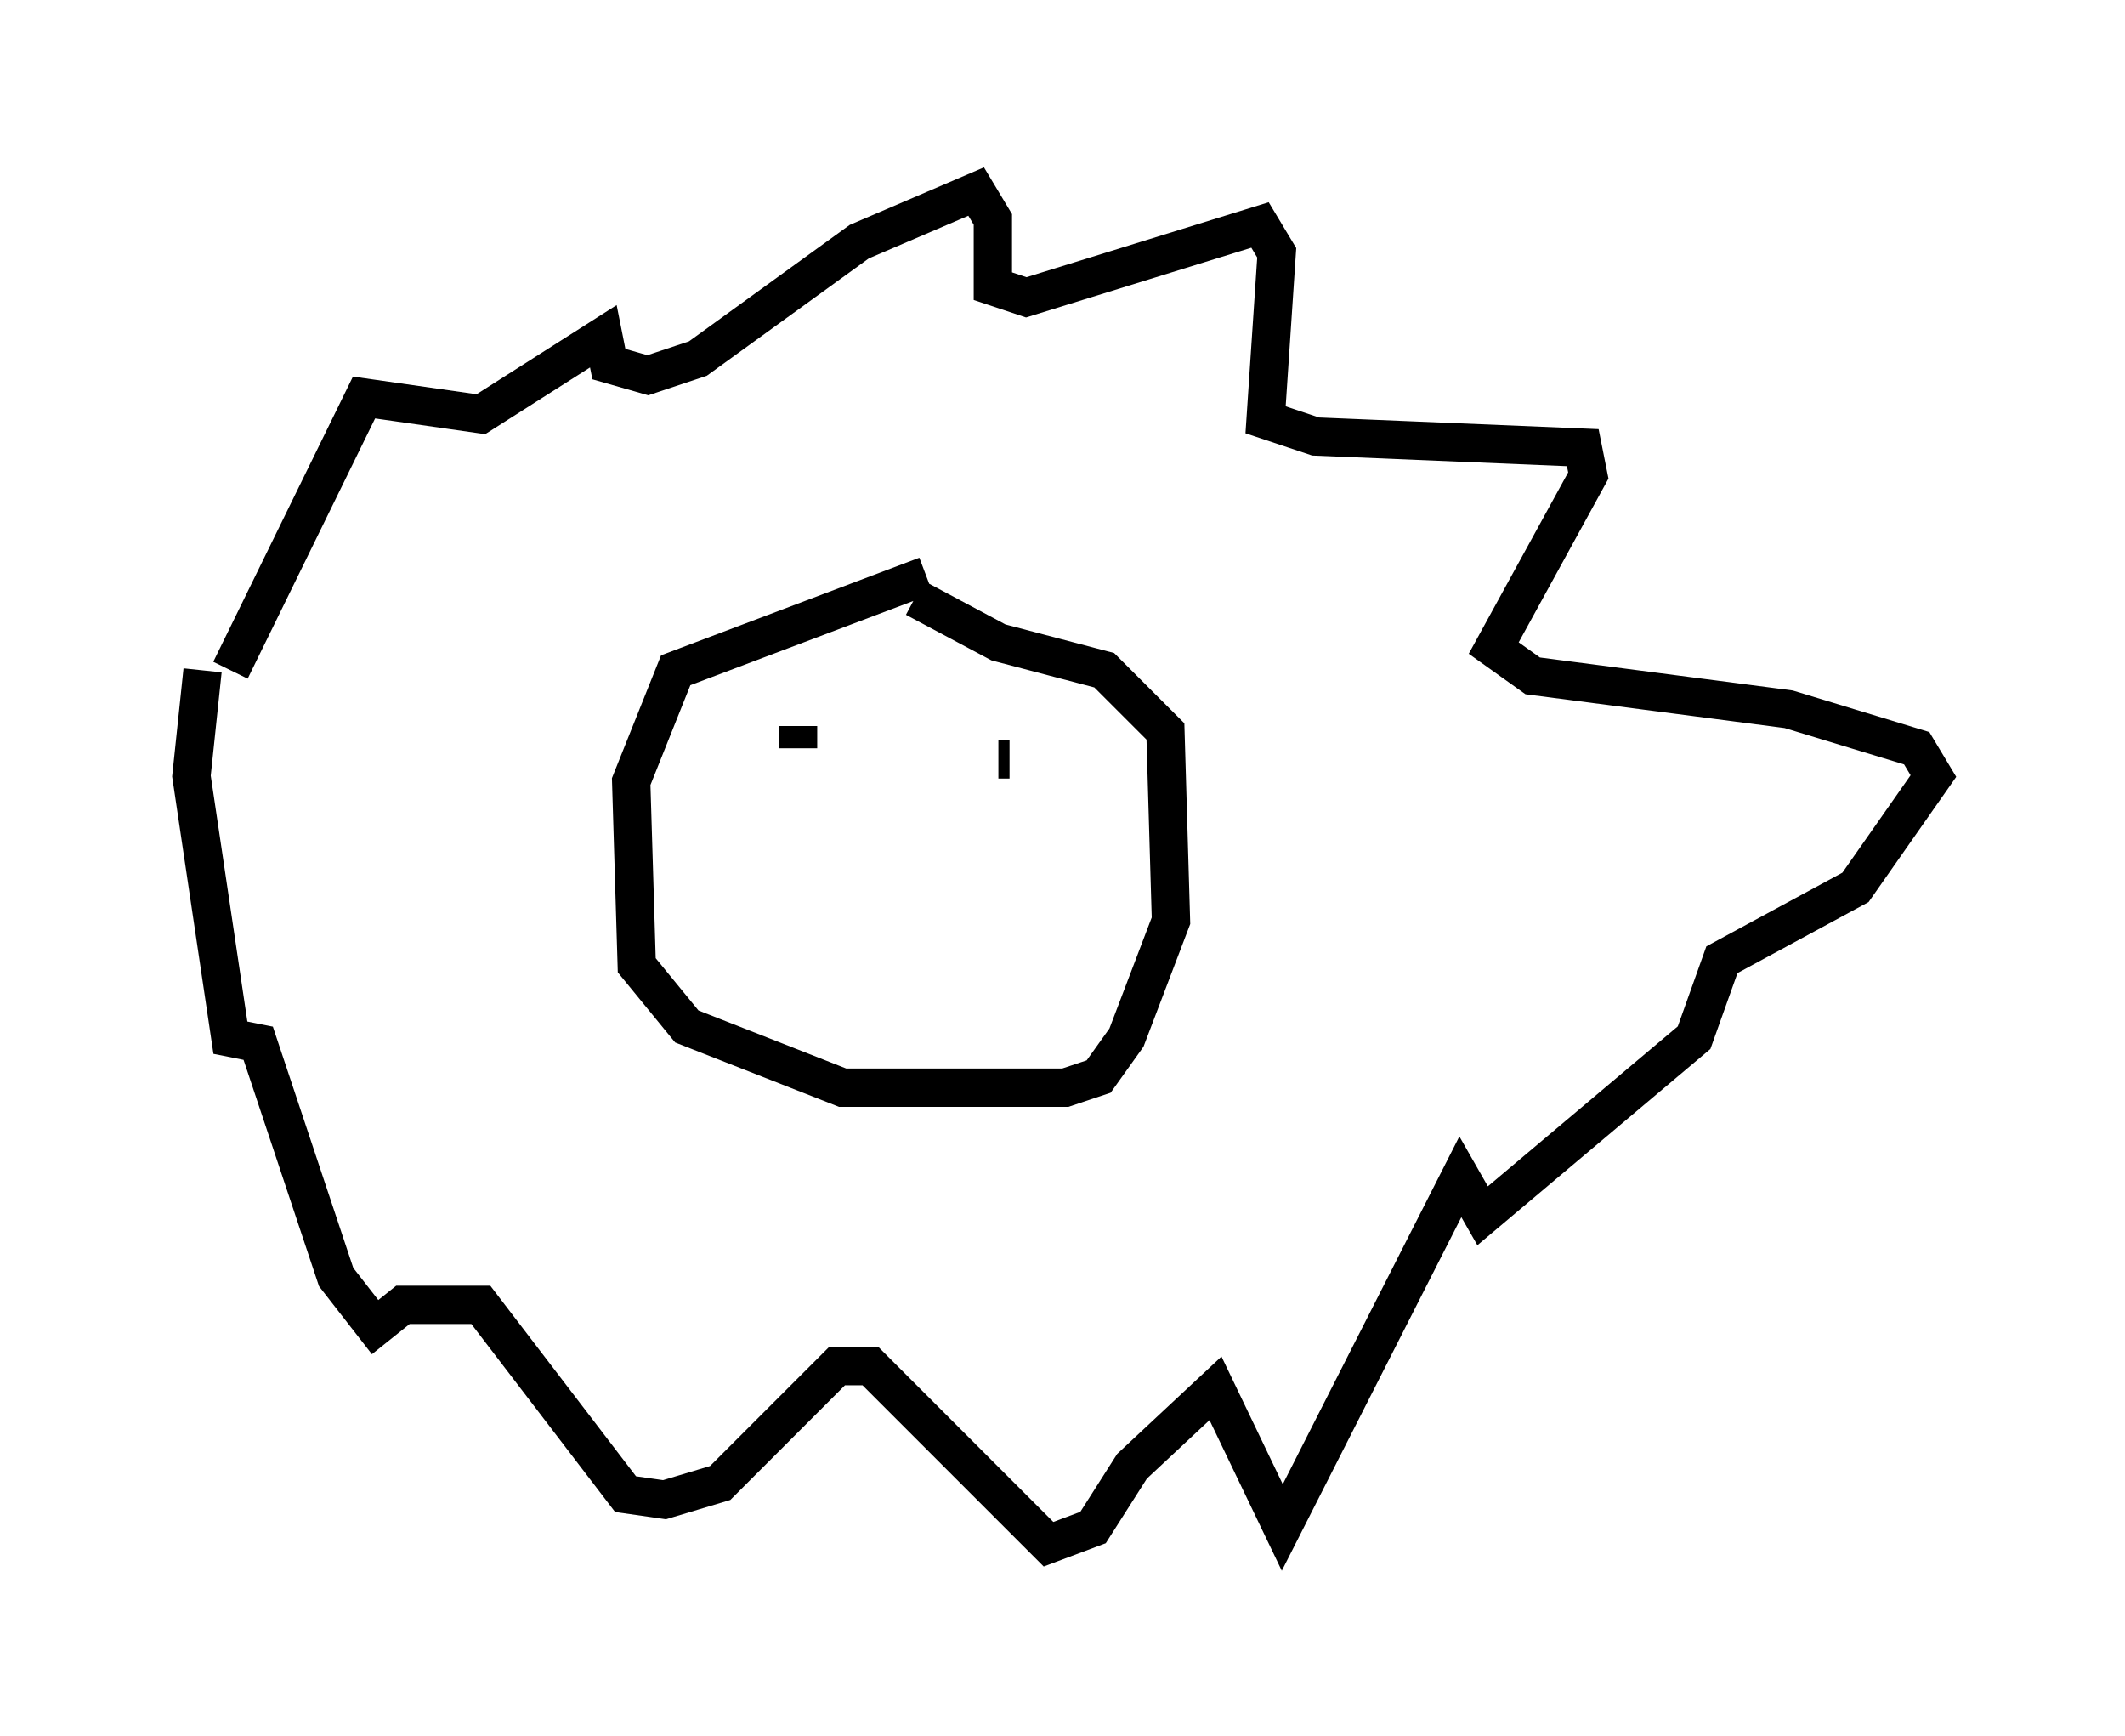 <?xml version="1.0" encoding="utf-8" ?>
<svg baseProfile="full" height="45.296" version="1.1" width="55.464" xmlns="http://www.w3.org/2000/svg" xmlns:ev="http://www.w3.org/2001/xml-events" xmlns:xlink="http://www.w3.org/1999/xlink"><defs /><rect fill="white" height="45.296" width="55.464" x="0" y="0" /><path d="M25.771, 15.313 m-1.598, -0.291 l-6.536, 2.469 -1.162, 2.905 l0.145, 4.793 1.307, 1.598 l4.067, 1.598 5.81, 0.0 l0.872, -0.291 0.726, -1.017 l1.162, -3.05 -0.145, -4.939 l-1.598, -1.598 -2.76, -0.726 l-2.179, -1.162 m-17.866, 1.888 l3.486, -7.117 3.05, 0.436 l3.196, -2.034 0.145, 0.726 l1.017, 0.291 1.307, -0.436 l4.212, -3.05 3.05, -1.307 l0.436, 0.726 0.0, 1.743 l0.872, 0.291 6.101, -1.888 l0.436, 0.726 -0.291, 4.358 l1.307, 0.436 6.972, 0.291 l0.145, 0.726 -2.469, 4.503 l1.017, 0.726 6.682, 0.872 l3.341, 1.017 0.436, 0.726 l-2.034, 2.905 -3.486, 1.888 l-0.726, 2.034 -5.52, 4.648 l-0.581, -1.017 -4.648, 9.151 l-1.743, -3.631 -2.179, 2.034 l-1.017, 1.598 -1.162, 0.436 l-4.648, -4.648 -0.872, 0.0 l-3.05, 3.05 -1.453, 0.436 l-1.017, -0.145 -3.777, -4.939 l-2.034, 0.0 -0.726, 0.581 l-1.017, -1.307 -2.034, -6.101 l-0.726, -0.145 -1.017, -6.827 l0.291, -2.76 m15.542, 1.453 l0.0, 0.581 m5.229, 0.291 l0.291, 0.0 " fill="none" stroke="black" stroke-width="1" /></svg>